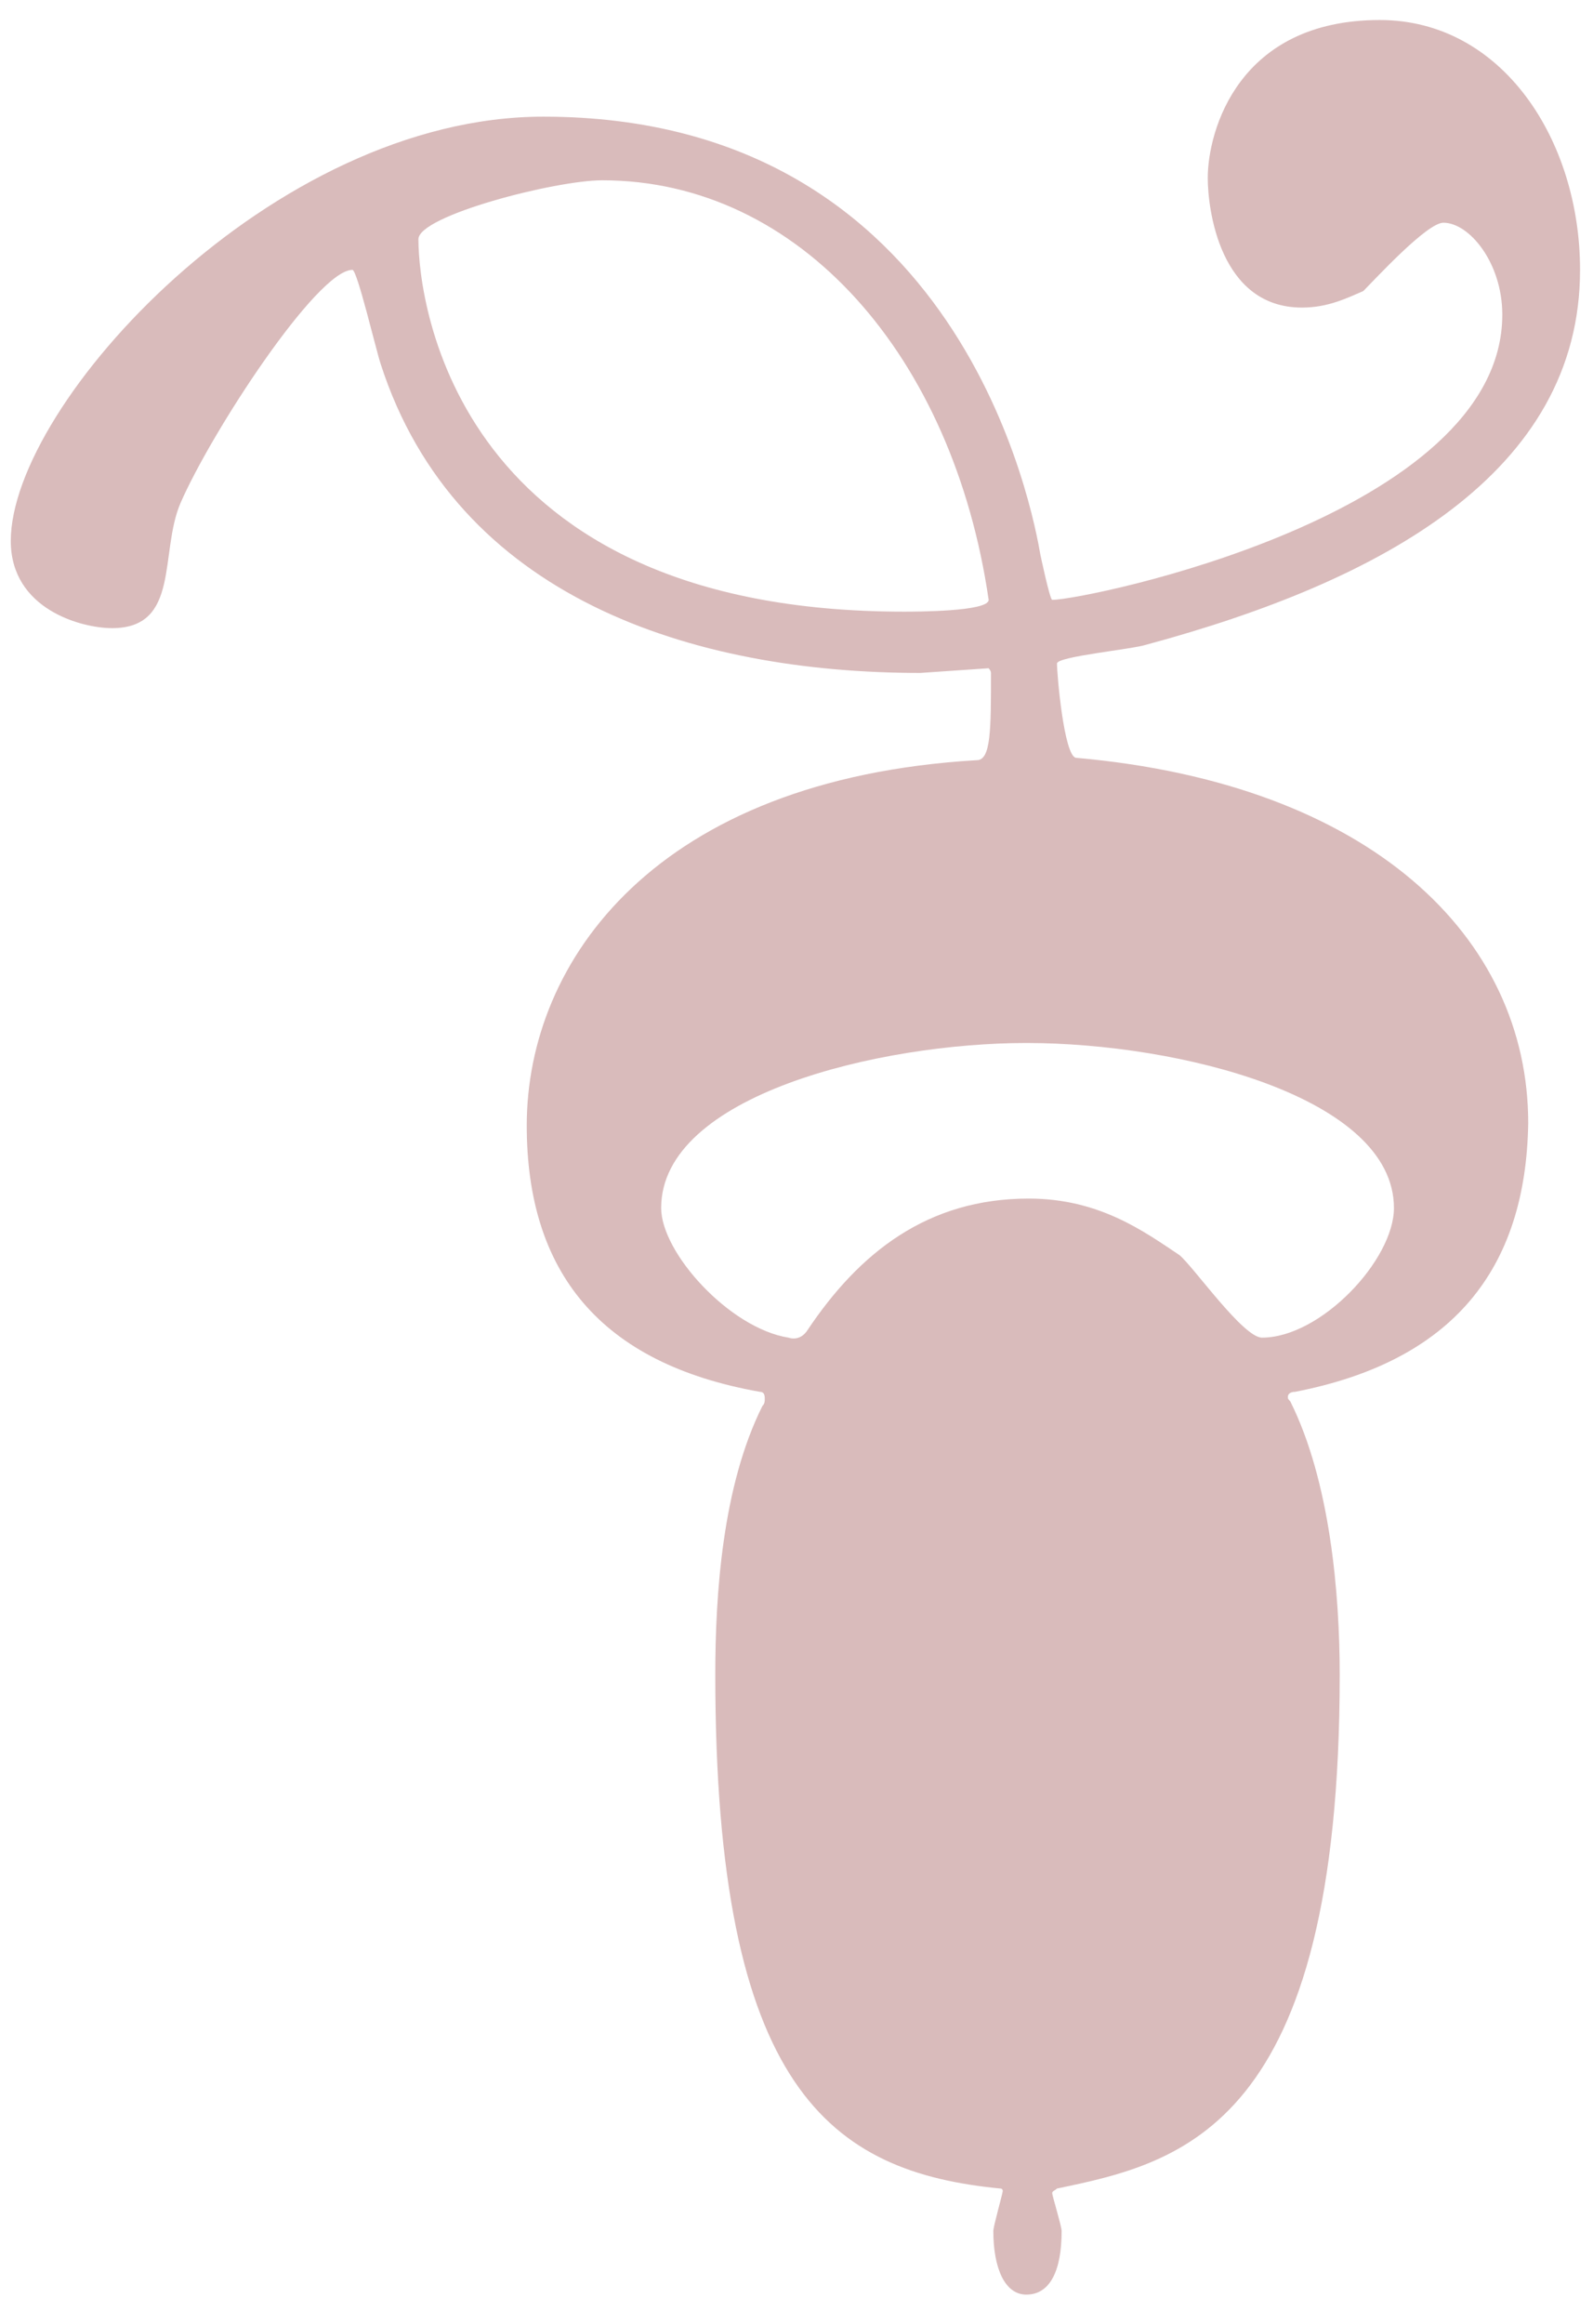 <?xml version="1.0" encoding="utf-8"?>
<!-- Generator: Adobe Illustrator 12.0.0, SVG Export Plug-In  -->
<!DOCTYPE svg PUBLIC "-//W3C//DTD SVG 1.1//EN" "http://www.w3.org/Graphics/SVG/1.1/DTD/svg11.dtd">
<svg  version="1.1" xmlns="http://www.w3.org/2000/svg" xmlns:xlink="http://www.w3.org/1999/xlink" xmlns:a="http://ns.adobe.com/AdobeSVGViewerExtensions/3.0/"
	 width="48" height="70" viewBox="-0.325 -0.603 48 70" enable-background="new -0.325 -0.603 48 70" xml:space="preserve">
<defs>
</defs>
<path fill="#D9BBBB" d="M27.406,19.667c-6.887,0-13.987-2.272-16.259-9.301c-0.142-0.426-0.71-2.84-0.852-2.84
	c-1.065,0-4.26,4.899-5.183,7.029c-0.639,1.491,0,3.763-2.059,3.763C2.13,18.318,0,17.75,0,15.691c0-4.118,7.881-12.78,16.045-12.78
	c12.639,0,14.769,11.999,14.981,13.206c0,0,0.284,1.349,0.354,1.349c0.994,0,13.562-2.556,13.562-8.591
	c0-1.562-0.994-2.769-1.775-2.769c-0.497,0-2.059,1.704-2.414,2.059c-0.497,0.213-1.064,0.497-1.846,0.497
	c-2.485,0-2.84-2.982-2.84-3.905C36.068,3.337,36.991,0,41.25,0c3.692,0,6.035,3.621,6.035,7.526c0,6.106-5.964,9.372-13.064,11.289
	c-0.426,0.142-2.697,0.355-2.697,0.568c0,0.355,0.213,2.769,0.567,2.84c8.875,0.781,13.632,5.396,13.632,11.005
	c-0.07,4.402-2.271,7.171-7.028,8.094c-0.143,0-0.213,0.071-0.213,0.142c0,0.071,0,0.071,0.07,0.142
	c1.207,2.414,1.491,5.822,1.491,8.236c0,13.632-4.757,14.697-8.52,15.478c-0.071,0.071-0.143,0.071-0.143,0.142
	c0,0.071,0.284,0.994,0.284,1.136c0,1.207-0.354,1.917-1.064,1.917c-0.64,0-0.994-0.781-0.994-1.917
	c0-0.142,0.284-1.136,0.284-1.207c0,0,0-0.071-0.071-0.071c-5.112-0.497-8.591-2.982-8.591-15.478c0-2.414,0.213-5.68,1.42-8.094
	c0.071-0.071,0.071-0.142,0.071-0.213c0-0.071,0-0.213-0.143-0.213c-4.828-0.852-7.029-3.621-7.029-8.022
	c0-4.97,3.905-10.437,13.562-11.005c0.426,0,0.426-0.923,0.426-2.627c0-0.071-0.071-0.142-0.071-0.142L27.406,19.667z M17.821,4.828
	c-1.42,0-5.538,1.065-5.538,1.775c0,1.917,1.136,11.218,14.626,11.218c0.354,0,2.556,0,2.556-0.355
	C28.4,10.153,23.785,4.828,17.821,4.828z M23.998,39.476c1.563-2.343,3.621-3.976,6.674-3.976c2.13,0,3.479,0.994,4.544,1.704
	c0.426,0.355,1.917,2.485,2.485,2.485c1.774,0,3.976-2.343,3.976-3.905c0-3.337-6.461-4.97-11.075-4.97
	c-4.402,0-11.005,1.562-11.005,4.97c0,1.349,2.059,3.621,3.834,3.905C23.643,39.759,23.856,39.688,23.998,39.476z"/>
</svg>
